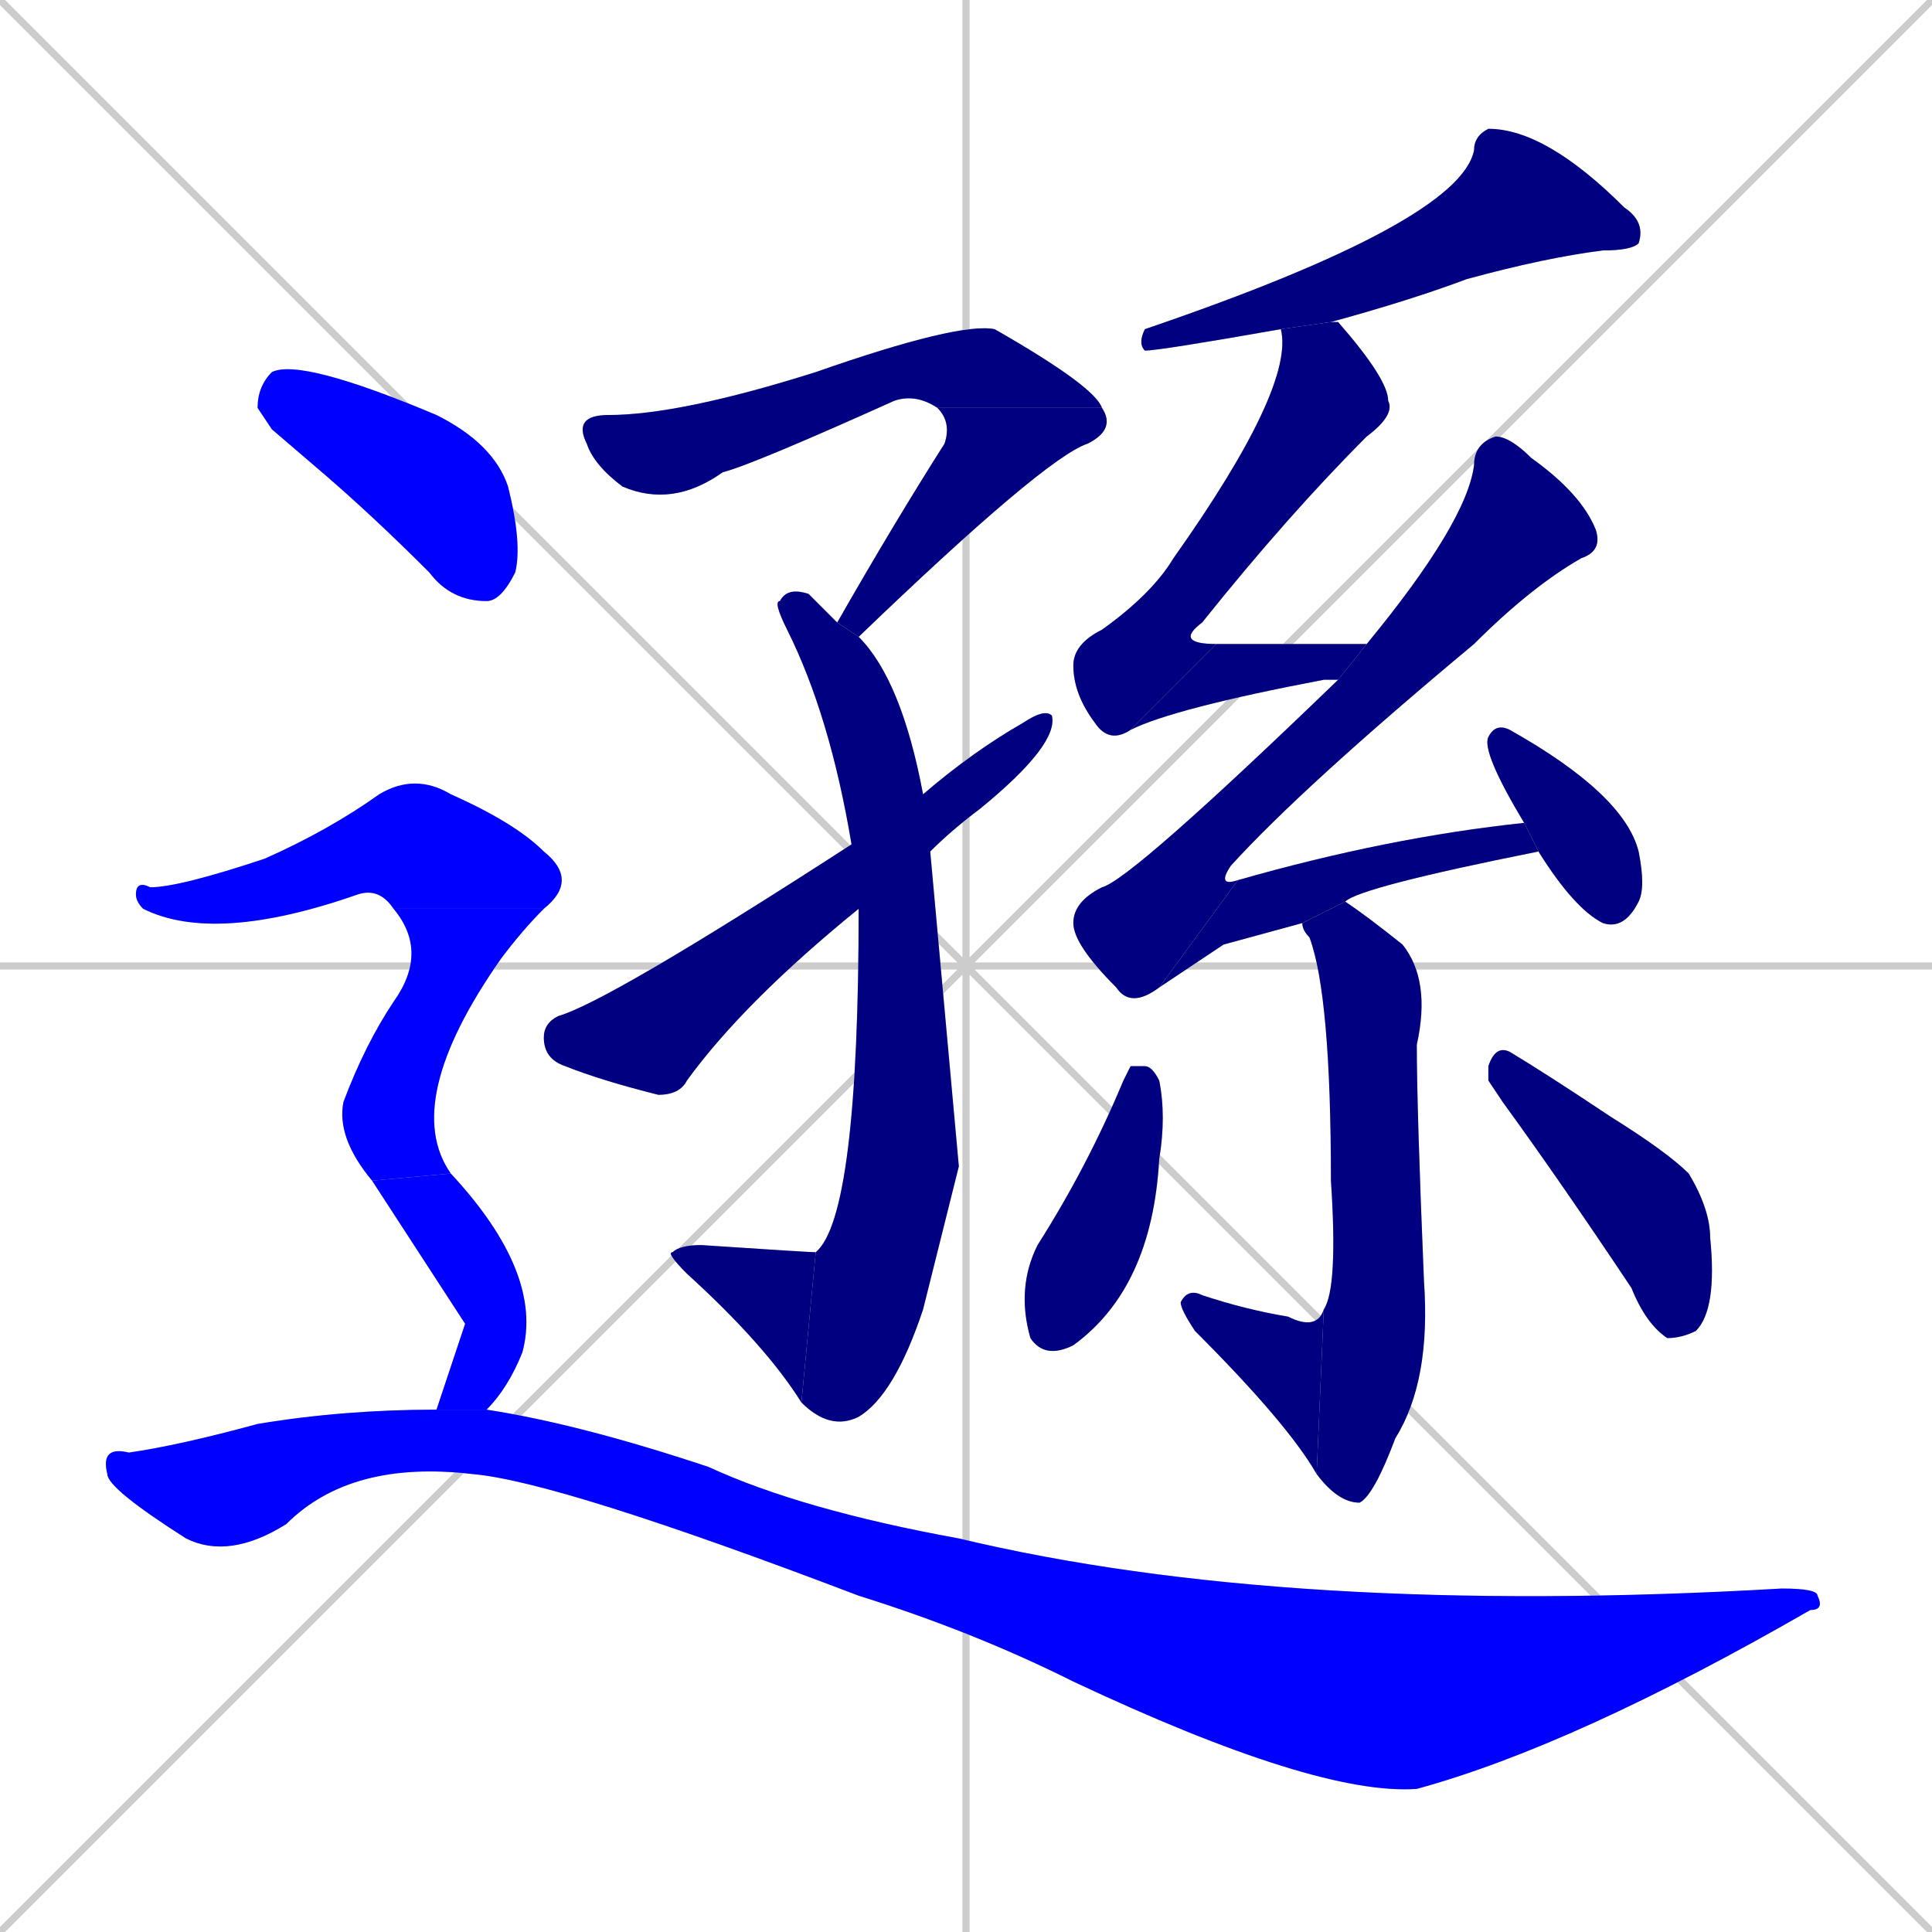 <svg xmlns="http://www.w3.org/2000/svg" xmlns:xlink="http://www.w3.org/1999/xlink" width="270" height="270"><defs><clipPath id="clip-mask-1"><rect x="80" y="45" width="74" height="26"><animate attributeName="x" from="6" to="80" dur="0.274" begin="0; animate20.end + 1" id="animate1" fill="freeze"/></rect></clipPath><clipPath id="clip-mask-2"><rect x="117" y="57" width="39" height="32"><set attributeName="y" to="25" begin="0; animate20.end + 1" /><animate attributeName="y" from="25" to="57" dur="0.119" begin="animate1.end" id="animate2" fill="freeze"/></rect></clipPath><clipPath id="clip-mask-3"><rect x="108" y="82" width="26" height="118"><set attributeName="y" to="-36" begin="0; animate20.end + 1" /><animate attributeName="y" from="-36" to="82" dur="0.437" begin="animate2.end + 0.5" id="animate3" fill="freeze"/></rect></clipPath><clipPath id="clip-mask-4"><rect x="93" y="174" width="21" height="22"><set attributeName="x" to="114" begin="0; animate20.end + 1" /><animate attributeName="x" from="114" to="93" dur="0.078" begin="animate3.end" id="animate4" fill="freeze"/></rect></clipPath><clipPath id="clip-mask-5"><rect x="76" y="99" width="72" height="54"><set attributeName="x" to="4" begin="0; animate20.end + 1" /><animate attributeName="x" from="4" to="76" dur="0.267" begin="animate4.end + 0.5" id="animate5" fill="freeze"/></rect></clipPath><clipPath id="clip-mask-6"><rect x="159" y="18" width="71" height="31"><set attributeName="x" to="230" begin="0; animate20.end + 1" /><animate attributeName="x" from="230" to="159" dur="0.263" begin="animate5.end + 0.5" id="animate6" fill="freeze"/></rect></clipPath><clipPath id="clip-mask-7"><rect x="150" y="45" width="45" height="59"><set attributeName="y" to="-14" begin="0; animate20.end + 1" /><animate attributeName="y" from="-14" to="45" dur="0.219" begin="animate6.end + 0.5" id="animate7" fill="freeze"/></rect></clipPath><clipPath id="clip-mask-8"><rect x="158" y="90" width="33" height="12"><set attributeName="x" to="125" begin="0; animate20.end + 1" /><animate attributeName="x" from="125" to="158" dur="0.122" begin="animate7.end" id="animate8" fill="freeze"/></rect></clipPath><clipPath id="clip-mask-9"><rect x="150" y="61" width="74" height="80"><set attributeName="y" to="-19" begin="0; animate20.end + 1" /><animate attributeName="y" from="-19" to="61" dur="0.296" begin="animate8.end + 0.5" id="animate9" fill="freeze"/></rect></clipPath><clipPath id="clip-mask-10"><rect x="162" y="115" width="53" height="23"><set attributeName="x" to="109" begin="0; animate20.end + 1" /><animate attributeName="x" from="109" to="162" dur="0.196" begin="animate9.end" id="animate10" fill="freeze"/></rect></clipPath><clipPath id="clip-mask-11"><rect x="207" y="101" width="23" height="29"><set attributeName="y" to="72" begin="0; animate20.end + 1" /><animate attributeName="y" from="72" to="101" dur="0.107" begin="animate10.end + 0.5" id="animate11" fill="freeze"/></rect></clipPath><clipPath id="clip-mask-12"><rect x="182" y="126" width="18" height="84"><set attributeName="y" to="42" begin="0; animate20.end + 1" /><animate attributeName="y" from="42" to="126" dur="0.311" begin="animate11.end + 0.5" id="animate12" fill="freeze"/></rect></clipPath><clipPath id="clip-mask-13"><rect x="165" y="180" width="20" height="26"><set attributeName="x" to="185" begin="0; animate20.end + 1" /><animate attributeName="x" from="185" to="165" dur="0.074" begin="animate12.end" id="animate13" fill="freeze"/></rect></clipPath><clipPath id="clip-mask-14"><rect x="142" y="149" width="21" height="41"><set attributeName="y" to="108" begin="0; animate20.end + 1" /><animate attributeName="y" from="108" to="149" dur="0.152" begin="animate13.end + 0.5" id="animate14" fill="freeze"/></rect></clipPath><clipPath id="clip-mask-15"><rect x="208" y="146" width="32" height="41"><set attributeName="x" to="176" begin="0; animate20.end + 1" /><animate attributeName="x" from="176" to="208" dur="0.119" begin="animate14.end + 0.5" id="animate15" fill="freeze"/></rect></clipPath><clipPath id="clip-mask-16"><rect x="36" y="50" width="37" height="34"><set attributeName="x" to="-1" begin="0; animate20.end + 1" /><animate attributeName="x" from="-1" to="36" dur="0.137" begin="animate15.end + 0.5" id="animate16" fill="freeze"/></rect></clipPath><clipPath id="clip-mask-17"><rect x="19" y="108" width="62" height="24"><set attributeName="x" to="-43" begin="0; animate20.end + 1" /><animate attributeName="x" from="-43" to="19" dur="0.230" begin="animate16.end + 0.5" id="animate17" fill="freeze"/></rect></clipPath><clipPath id="clip-mask-18"><rect x="47" y="127" width="29" height="38"><set attributeName="y" to="89" begin="0; animate20.end + 1" /><animate attributeName="y" from="89" to="127" dur="0.141" begin="animate17.end" id="animate18" fill="freeze"/></rect></clipPath><clipPath id="clip-mask-19"><rect x="52" y="164" width="24" height="33"><set attributeName="y" to="131" begin="0; animate20.end + 1" /><animate attributeName="y" from="131" to="164" dur="0.122" begin="animate18.end + 0.5" id="animate19" fill="freeze"/></rect></clipPath><clipPath id="clip-mask-20"><rect x="14" y="197" width="241" height="54"><set attributeName="x" to="-227" begin="0; animate20.end + 1" /><animate attributeName="x" from="-227" to="14" dur="0.893" begin="animate19.end + 0.5" id="animate20" fill="freeze"/></rect></clipPath></defs><path d="M 0 0 L 270 270 M 270 0 L 0 270 M 135 0 L 135 270 M 0 135 L 270 135" stroke="#CCCCCC" /><path d="M 131 57 Q 128 55 125 56 Q 105 65 101 66 Q 94 71 87 68 Q 83 65 82 62 Q 80 58 85 58 Q 95 58 114 52 Q 134 45 139 46 Q 153 54 154 57" fill="#CCCCCC"/><path d="M 117 87 Q 125 73 132 62 Q 133 59 131 57 L 154 57 Q 156 60 152 62 Q 146 64 120 89" fill="#CCCCCC"/><path d="M 134 163 L 129 183 Q 125 195 120 198 Q 116 200 112 196 L 114 175 Q 120 170 120 127 L 119 118 Q 116 100 110 88 Q 108 84 109 84 Q 110 82 113 83 Q 115 85 117 87 L 120 89 Q 126 95 129 111 L 130 119" fill="#CCCCCC"/><path d="M 112 196 Q 107 188 96 178 Q 93 175 94 175 Q 95 174 98 174 Q 113 175 114 175" fill="#CCCCCC"/><path d="M 120 127 Q 104 140 96 151 Q 95 153 92 153 Q 84 151 79 149 Q 76 148 76 145 Q 76 143 78 142 Q 85 140 119 118 L 129 111 Q 136 105 143 101 Q 146 99 147 100 Q 148 104 137 113 Q 133 116 130 119" fill="#CCCCCC"/><path d="M 179 46 Q 162 49 160 49 Q 159 48 160 46 Q 204 31 206 21 Q 206 19 208 18 Q 216 18 227 29 Q 230 31 229 34 Q 228 35 224 35 Q 216 36 205 39 Q 197 42 186 45" fill="#CCCCCC"/><path d="M 158 102 Q 155 104 153 101 Q 150 97 150 93 Q 150 90 154 88 Q 161 83 164 78 Q 181 54 179 46 L 186 45 Q 187 45 187 45 Q 194 53 194 56 Q 195 58 191 61 Q 180 72 168 87 Q 164 90 170 90" fill="#CCCCCC"/><path d="M 187 95 Q 186 95 185 95 Q 164 99 158 102 L 170 90 Q 180 90 191 90" fill="#CCCCCC"/><path d="M 162 138 Q 158 141 156 138 Q 150 132 150 129 Q 150 126 154 124 Q 158 123 187 95 L 191 90 Q 205 73 206 65 Q 206 62 209 61 Q 211 61 214 64 Q 221 69 223 74 Q 224 77 221 78 Q 214 82 206 90 Q 182 110 172 121 Q 170 124 173 123" fill="#CCCCCC"/><path d="M 171 132 L 162 138 L 173 123 Q 194 117 213 115 L 215 119 Q 190 124 188 126 L 182 129" fill="#CCCCCC"/><path d="M 213 115 Q 207 105 208 103 Q 209 101 211 102 Q 227 111 229 119 Q 230 124 229 126 Q 227 130 224 129 Q 220 127 215 119" fill="#CCCCCC"/><path d="M 188 126 Q 191 128 196 132 Q 200 137 198 146 Q 198 155 199 179 Q 200 193 195 201 Q 192 209 190 210 Q 187 210 184 206 L 185 183 Q 187 180 186 165 Q 186 139 183 131 Q 182 130 182 129" fill="#CCCCCC"/><path d="M 184 206 Q 180 199 167 186 Q 165 183 165 182 Q 166 180 168 181 Q 174 183 180 184 Q 184 186 185 183" fill="#CCCCCC"/><path d="M 158 149 L 160 149 Q 161 149 162 151 Q 163 156 162 162 Q 161 180 150 188 Q 146 190 144 187 Q 142 180 145 174 Q 152 163 157 151" fill="#CCCCCC"/><path d="M 208 151 L 208 149 Q 209 146 211 147 Q 216 150 225 156 Q 233 161 236 164 Q 239 169 239 173 Q 240 183 237 186 Q 235 187 233 187 Q 230 185 228 180 Q 218 165 210 154" fill="#CCCCCC"/><path d="M 38 60 L 36 57 Q 36 54 38 52 Q 42 50 61 58 Q 69 62 71 68 Q 73 76 72 80 Q 70 84 68 84 Q 63 84 60 80 Q 52 72 45 66" fill="#CCCCCC"/><path d="M 55 127 Q 53 124 50 125 Q 30 132 20 127 Q 19 126 19 125 Q 19 123 21 124 Q 25 124 37 120 Q 46 116 53 111 Q 58 108 63 111 Q 72 115 76 119 Q 81 123 76 127" fill="#CCCCCC"/><path d="M 52 165 Q 47 159 48 154 Q 51 146 55 140 Q 60 133 55 127 L 76 127 Q 73 130 70 134 Q 56 154 63 164" fill="#CCCCCC"/><path d="M 65 185 L 52 165 L 63 164 Q 76 178 73 189 Q 71 194 68 197 L 61 197" fill="#CCCCCC"/><path d="M 68 197 Q 81 199 99 205 Q 112 211 134 215 Q 180 226 249 222 Q 254 222 254 223 Q 255 225 253 225 Q 220 244 198 250 Q 184 251 150 235 Q 136 228 120 223 Q 78 207 66 206 Q 49 204 40 213 Q 32 218 26 215 Q 15 208 15 206 Q 14 202 18 203 Q 25 202 36 199 Q 48 197 61 197" fill="#CCCCCC"/><path d="M 131 57 Q 128 55 125 56 Q 105 65 101 66 Q 94 71 87 68 Q 83 65 82 62 Q 80 58 85 58 Q 95 58 114 52 Q 134 45 139 46 Q 153 54 154 57" fill="#000080" clip-path="url(#clip-mask-1)" /><path d="M 117 87 Q 125 73 132 62 Q 133 59 131 57 L 154 57 Q 156 60 152 62 Q 146 64 120 89" fill="#000080" clip-path="url(#clip-mask-2)" /><path d="M 134 163 L 129 183 Q 125 195 120 198 Q 116 200 112 196 L 114 175 Q 120 170 120 127 L 119 118 Q 116 100 110 88 Q 108 84 109 84 Q 110 82 113 83 Q 115 85 117 87 L 120 89 Q 126 95 129 111 L 130 119" fill="#000080" clip-path="url(#clip-mask-3)" /><path d="M 112 196 Q 107 188 96 178 Q 93 175 94 175 Q 95 174 98 174 Q 113 175 114 175" fill="#000080" clip-path="url(#clip-mask-4)" /><path d="M 120 127 Q 104 140 96 151 Q 95 153 92 153 Q 84 151 79 149 Q 76 148 76 145 Q 76 143 78 142 Q 85 140 119 118 L 129 111 Q 136 105 143 101 Q 146 99 147 100 Q 148 104 137 113 Q 133 116 130 119" fill="#000080" clip-path="url(#clip-mask-5)" /><path d="M 179 46 Q 162 49 160 49 Q 159 48 160 46 Q 204 31 206 21 Q 206 19 208 18 Q 216 18 227 29 Q 230 31 229 34 Q 228 35 224 35 Q 216 36 205 39 Q 197 42 186 45" fill="#000080" clip-path="url(#clip-mask-6)" /><path d="M 158 102 Q 155 104 153 101 Q 150 97 150 93 Q 150 90 154 88 Q 161 83 164 78 Q 181 54 179 46 L 186 45 Q 187 45 187 45 Q 194 53 194 56 Q 195 58 191 61 Q 180 72 168 87 Q 164 90 170 90" fill="#000080" clip-path="url(#clip-mask-7)" /><path d="M 187 95 Q 186 95 185 95 Q 164 99 158 102 L 170 90 Q 180 90 191 90" fill="#000080" clip-path="url(#clip-mask-8)" /><path d="M 162 138 Q 158 141 156 138 Q 150 132 150 129 Q 150 126 154 124 Q 158 123 187 95 L 191 90 Q 205 73 206 65 Q 206 62 209 61 Q 211 61 214 64 Q 221 69 223 74 Q 224 77 221 78 Q 214 82 206 90 Q 182 110 172 121 Q 170 124 173 123" fill="#000080" clip-path="url(#clip-mask-9)" /><path d="M 171 132 L 162 138 L 173 123 Q 194 117 213 115 L 215 119 Q 190 124 188 126 L 182 129" fill="#000080" clip-path="url(#clip-mask-10)" /><path d="M 213 115 Q 207 105 208 103 Q 209 101 211 102 Q 227 111 229 119 Q 230 124 229 126 Q 227 130 224 129 Q 220 127 215 119" fill="#000080" clip-path="url(#clip-mask-11)" /><path d="M 188 126 Q 191 128 196 132 Q 200 137 198 146 Q 198 155 199 179 Q 200 193 195 201 Q 192 209 190 210 Q 187 210 184 206 L 185 183 Q 187 180 186 165 Q 186 139 183 131 Q 182 130 182 129" fill="#000080" clip-path="url(#clip-mask-12)" /><path d="M 184 206 Q 180 199 167 186 Q 165 183 165 182 Q 166 180 168 181 Q 174 183 180 184 Q 184 186 185 183" fill="#000080" clip-path="url(#clip-mask-13)" /><path d="M 158 149 L 160 149 Q 161 149 162 151 Q 163 156 162 162 Q 161 180 150 188 Q 146 190 144 187 Q 142 180 145 174 Q 152 163 157 151" fill="#000080" clip-path="url(#clip-mask-14)" /><path d="M 208 151 L 208 149 Q 209 146 211 147 Q 216 150 225 156 Q 233 161 236 164 Q 239 169 239 173 Q 240 183 237 186 Q 235 187 233 187 Q 230 185 228 180 Q 218 165 210 154" fill="#000080" clip-path="url(#clip-mask-15)" /><path d="M 38 60 L 36 57 Q 36 54 38 52 Q 42 50 61 58 Q 69 62 71 68 Q 73 76 72 80 Q 70 84 68 84 Q 63 84 60 80 Q 52 72 45 66" fill="#0000ff" clip-path="url(#clip-mask-16)" /><path d="M 55 127 Q 53 124 50 125 Q 30 132 20 127 Q 19 126 19 125 Q 19 123 21 124 Q 25 124 37 120 Q 46 116 53 111 Q 58 108 63 111 Q 72 115 76 119 Q 81 123 76 127" fill="#0000ff" clip-path="url(#clip-mask-17)" /><path d="M 52 165 Q 47 159 48 154 Q 51 146 55 140 Q 60 133 55 127 L 76 127 Q 73 130 70 134 Q 56 154 63 164" fill="#0000ff" clip-path="url(#clip-mask-18)" /><path d="M 65 185 L 52 165 L 63 164 Q 76 178 73 189 Q 71 194 68 197 L 61 197" fill="#0000ff" clip-path="url(#clip-mask-19)" /><path d="M 68 197 Q 81 199 99 205 Q 112 211 134 215 Q 180 226 249 222 Q 254 222 254 223 Q 255 225 253 225 Q 220 244 198 250 Q 184 251 150 235 Q 136 228 120 223 Q 78 207 66 206 Q 49 204 40 213 Q 32 218 26 215 Q 15 208 15 206 Q 14 202 18 203 Q 25 202 36 199 Q 48 197 61 197" fill="#0000ff" clip-path="url(#clip-mask-20)" /></svg>